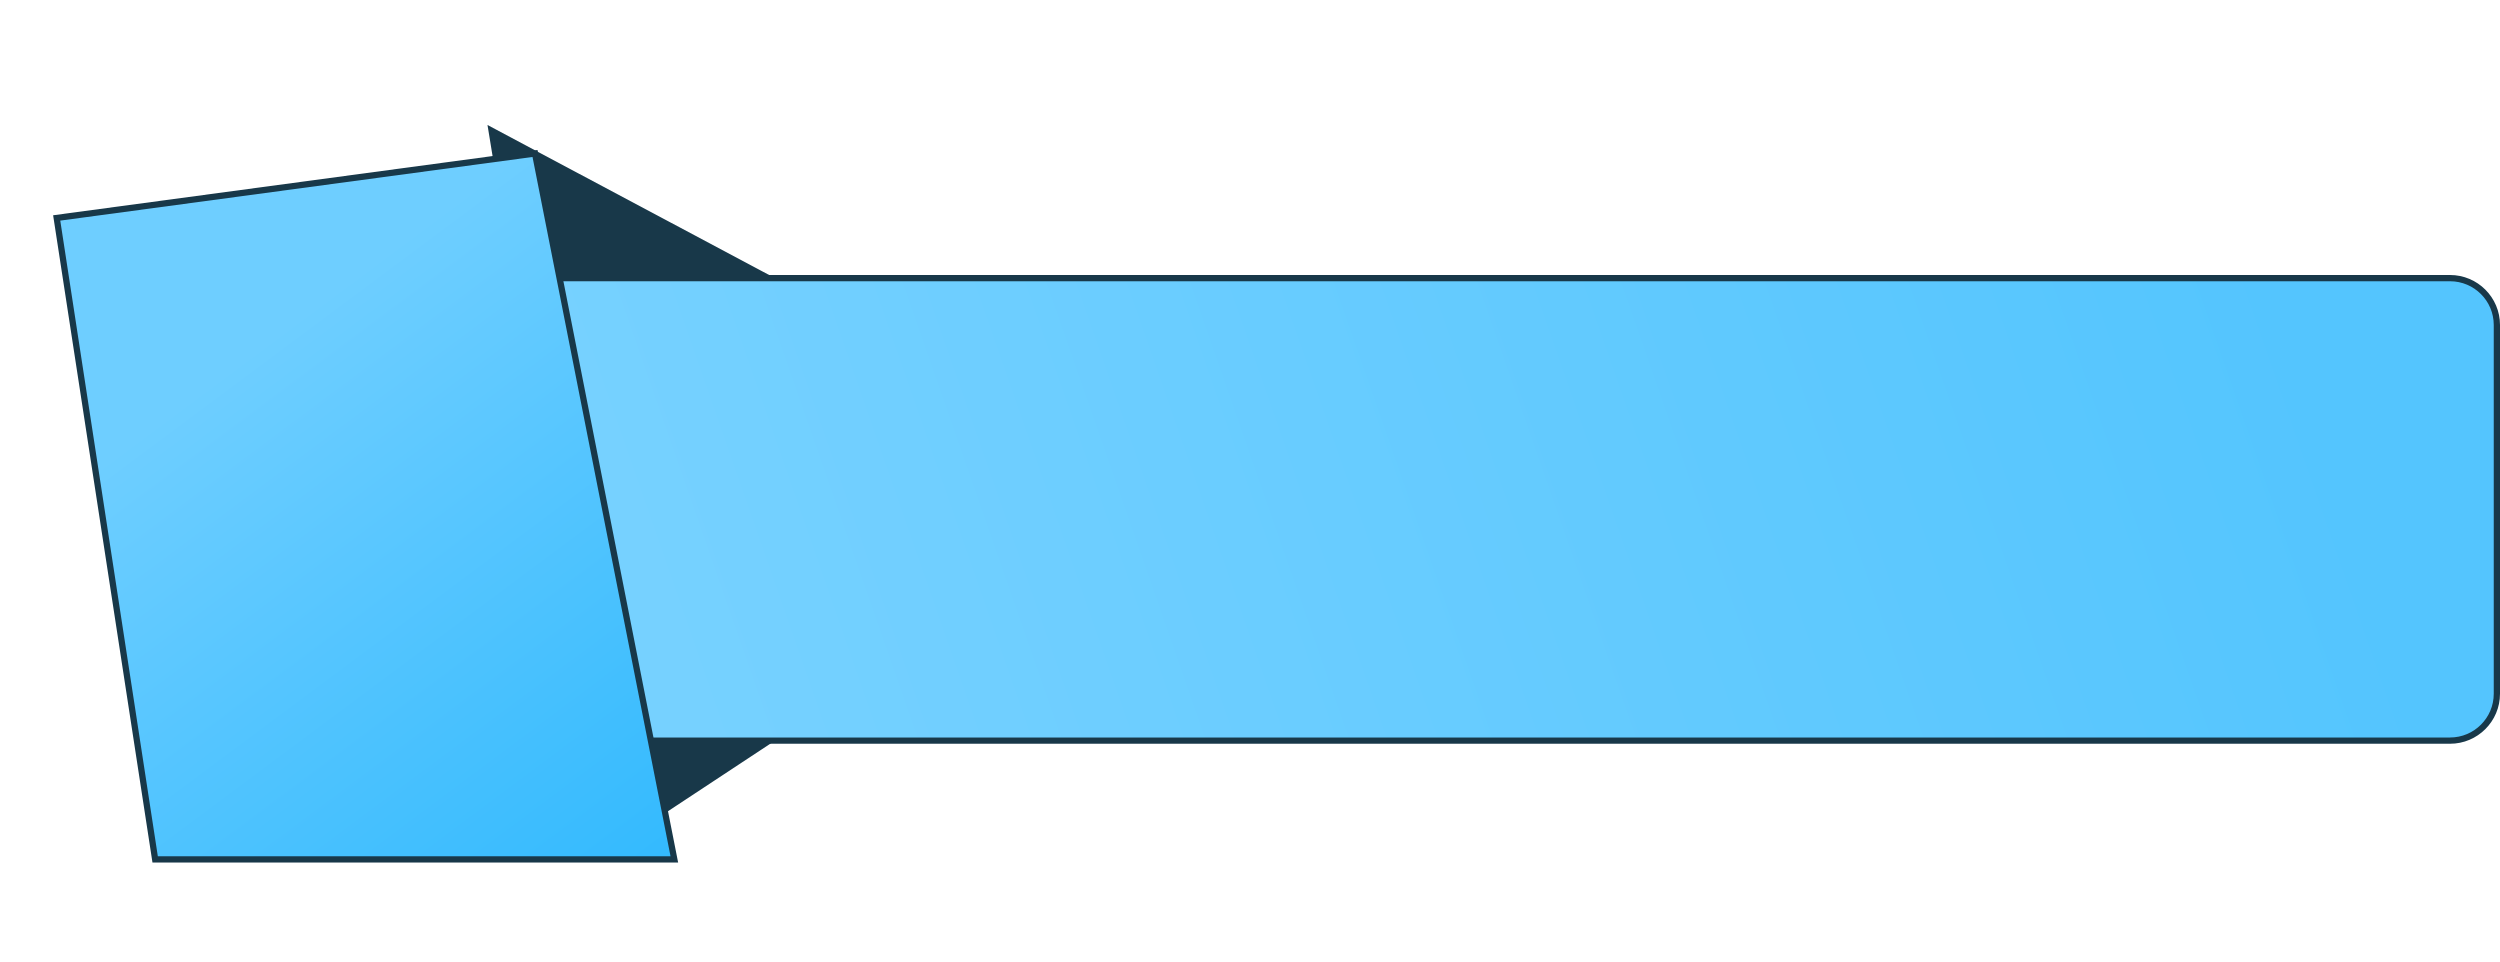 <?xml version="1.0" encoding="UTF-8" standalone="no"?>
<svg
   xmlns:dc="http://purl.org/dc/elements/1.1/"
   xmlns:cc="http://creativecommons.org/ns#"
   xmlns:rdf="http://www.w3.org/1999/02/22-rdf-syntax-ns#"
   xmlns:svg="http://www.w3.org/2000/svg"
   xmlns="http://www.w3.org/2000/svg"
   xmlns:sodipodi="http://sodipodi.sourceforge.net/DTD/sodipodi-0.dtd"
   xmlns:inkscape="http://www.inkscape.org/namespaces/inkscape"
   width="400"
   height="154"
   viewBox="0 0 400 154"
   fill="none"
   version="1.1"
   id="svg22"
   sodipodi:docname="bannerdark.svg"
   inkscape:version="1.0.1 (3bc2e813f5, 2020-09-07)">
  <sodipodi:namedview
     pagecolor="#ffffff"
     bordercolor="#666666"
     borderopacity="1"
     objecttolerance="10"
     gridtolerance="10"
     guidetolerance="10"
     inkscape:pageopacity="0"
     inkscape:pageshadow="2"
     inkscape:window-width="1278"
     inkscape:window-height="1360"
     id="namedview24"
     showgrid="false"
     inkscape:zoom="1.3025"
     inkscape:cx="217.6805"
     inkscape:cy="130.25504"
     inkscape:window-x="-7"
     inkscape:window-y="0"
     inkscape:window-maximized="0"
     inkscape:current-layer="svg22" />
  <path
     d="M 80.5,44.5 H 392 c 4.142,0 7.5,3.358 7.5,7.5 v 59 c 0,4.142 -3.358,7.5 -7.5,7.5 H 88 c -4.142,0 -7.5,-3.358 -7.5,-7.5 z"
     fill="url(#paint0_linear_359_24)"
     stroke="#183849"
     id="path2"
     style="fill:url(#paint0_linear_359_24)" />
  <path
     d="M 124,118.5 100.5,134 97,118.5 Z"
     fill="#183849"
     id="path4" />
  <path
     d="m 82,44.5 h 42 L 78,20 Z"
     fill="#183849"
     id="path6" />
  <path
     d="M 99.892,133.5 77.601,20.558 1.071,30.87 16.823,133.5 Z"
     fill="url(#paint1_linear_359_24)"
     stroke="#183849"
     id="path8"
     style="fill:url(#paint1_linear_359_24);filter:url(#filter38)" />
  <defs
     id="defs20">
    <linearGradient
       id="paint0_linear_359_24"
       x1="95.787"
       y1="50.549"
       x2="341.848"
       y2="-35.142"
       gradientUnits="userSpaceOnUse"
       gradientTransform="translate(0,20)">
      <stop
         stop-color="#76D1FF"
         id="stop10" />
      <stop
         offset="1"
         stop-color="#54C5FE"
         id="stop12" />
    </linearGradient>
    <linearGradient
       id="paint1_linear_359_24"
       x1="4.5"
       y1="14"
       x2="85.255"
       y2="122.416"
       gradientUnits="userSpaceOnUse"
       gradientTransform="translate(0,20)">
      <stop
         offset="0.231"
         stop-color="#6ECEFF"
         id="stop15" />
      <stop
         offset="1"
         stop-color="#34BAFE"
         id="stop17" />
    </linearGradient>
    <filter
       style="color-interpolation-filters:sRGB"
       inkscape:label="Drop Shadow"
       id="filter38"
       width="1.5"
       height="1.5">
      <feFlood
         flood-opacity="0.498"
         flood-color="rgb(24,56,73)"
         result="flood"
         id="feFlood28" />
      <feComposite
         in="flood"
         in2="SourceGraphic"
         operator="in"
         result="composite1"
         id="feComposite30" />
      <feGaussianBlur
         in="composite1"
         stdDeviation="4"
         result="blur"
         id="feGaussianBlur32" />
      <feOffset
         dx="8"
         dy="4"
         result="offset"
         id="feOffset34" />
      <feComposite
         in="SourceGraphic"
         in2="offset"
         operator="over"
         result="composite2"
         id="feComposite36" />
    </filter>
  </defs>
</svg>
